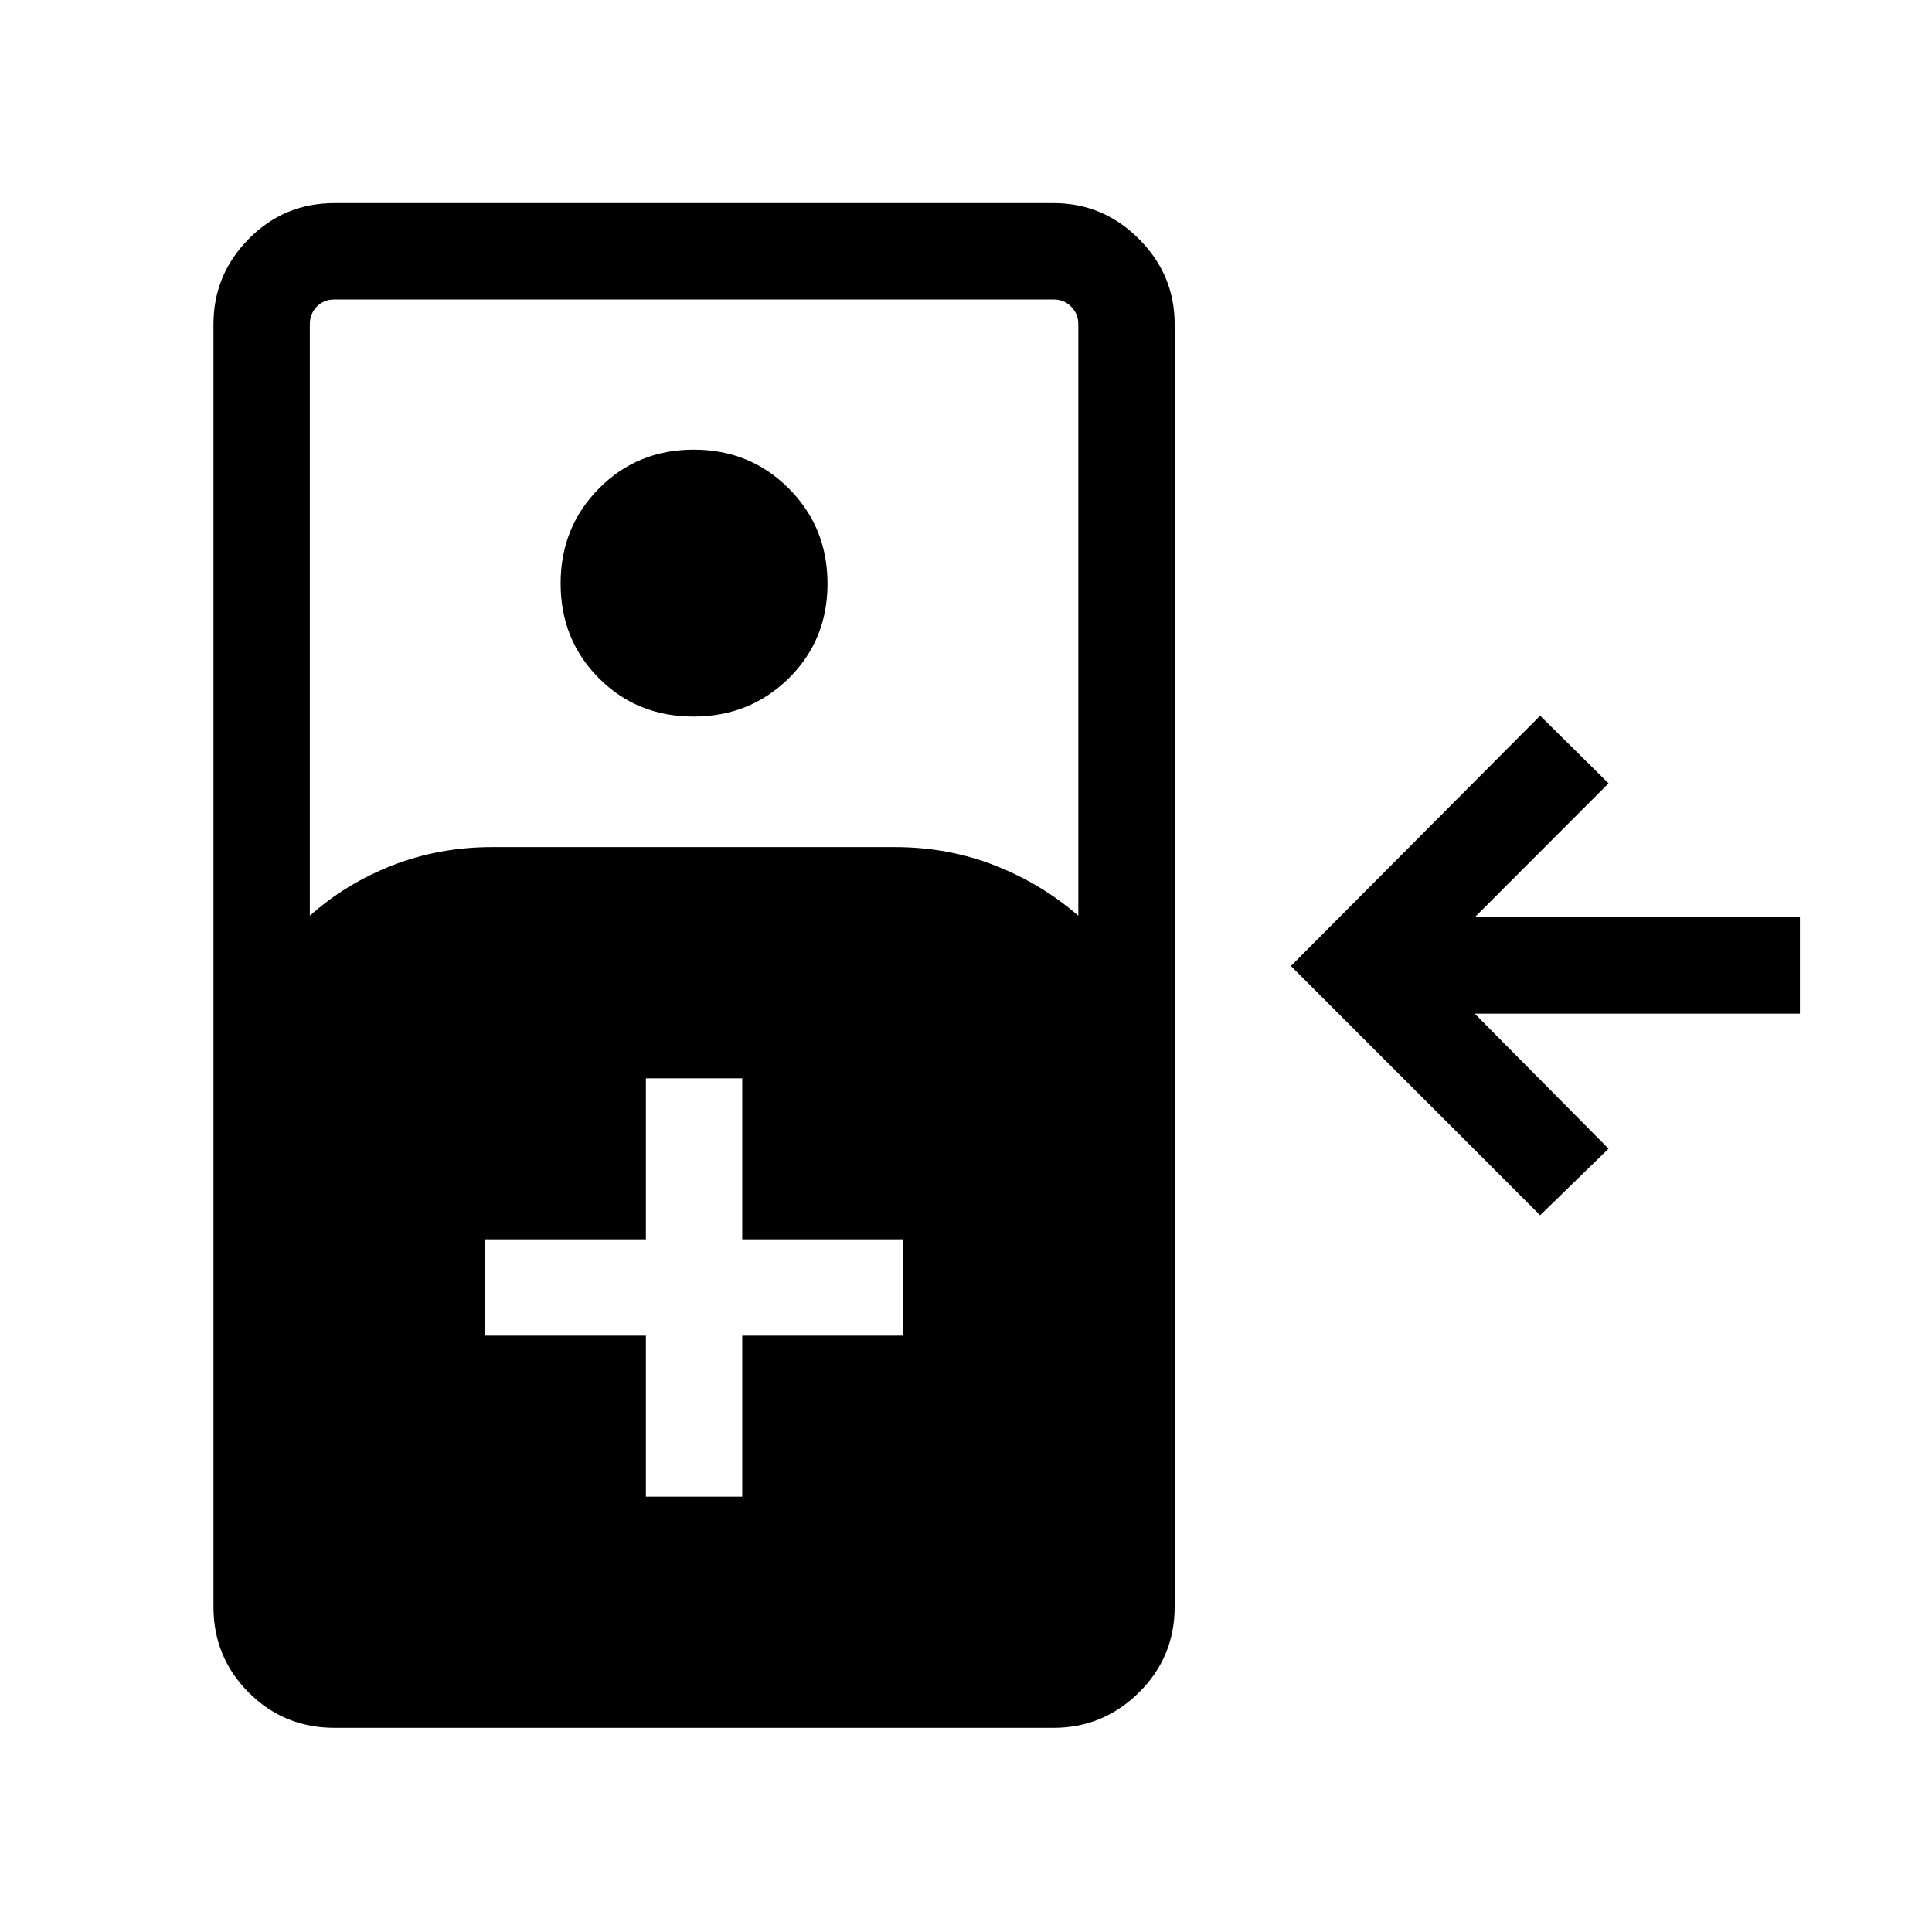 <svg xmlns="http://www.w3.org/2000/svg" height="40" viewBox="0 -960 960 960" width="40"><path d="M166.26-101.45q-25.13 0-42.66-17.53-17.53-17.54-17.53-42.66v-637.24q0-24.63 17.53-42.41 17.53-17.79 42.66-17.79H523.5q24.63 0 42.41 17.79 17.78 17.78 17.78 42.41v637.24q0 25.12-17.78 42.66-17.78 17.53-42.41 17.53H166.26Zm-12.31-403.52q17.92-16 41.09-25.05 23.18-9.06 49.58-9.06h200q26.39 0 49.57 9.06 23.17 9.05 41.62 25.05v-293.91q0-5.2-3.56-8.75-3.56-3.56-8.75-3.56H166.26q-5.39 0-8.85 3.56-3.46 3.55-3.46 8.75v293.91Zm190.63-98.98q-28.03 0-47.02-19.08-18.99-19.08-18.99-47.06 0-27.97 19.08-47.23 19.08-19.26 47.06-19.26 27.97 0 47.23 19.29 19.25 19.29 19.25 47.32t-19.29 47.03q-19.29 18.99-47.32 18.99Zm420.71 247.8L641.45-480l123.84-124.37 33.99 33.6-66.48 66.57h161.57v47.88H732.8l66.48 67.09-33.99 33.08ZM320.94-216.32h47.88v-80h80v-47.88h-80v-80h-47.88v80h-80v47.88h80v80Z"/></svg>